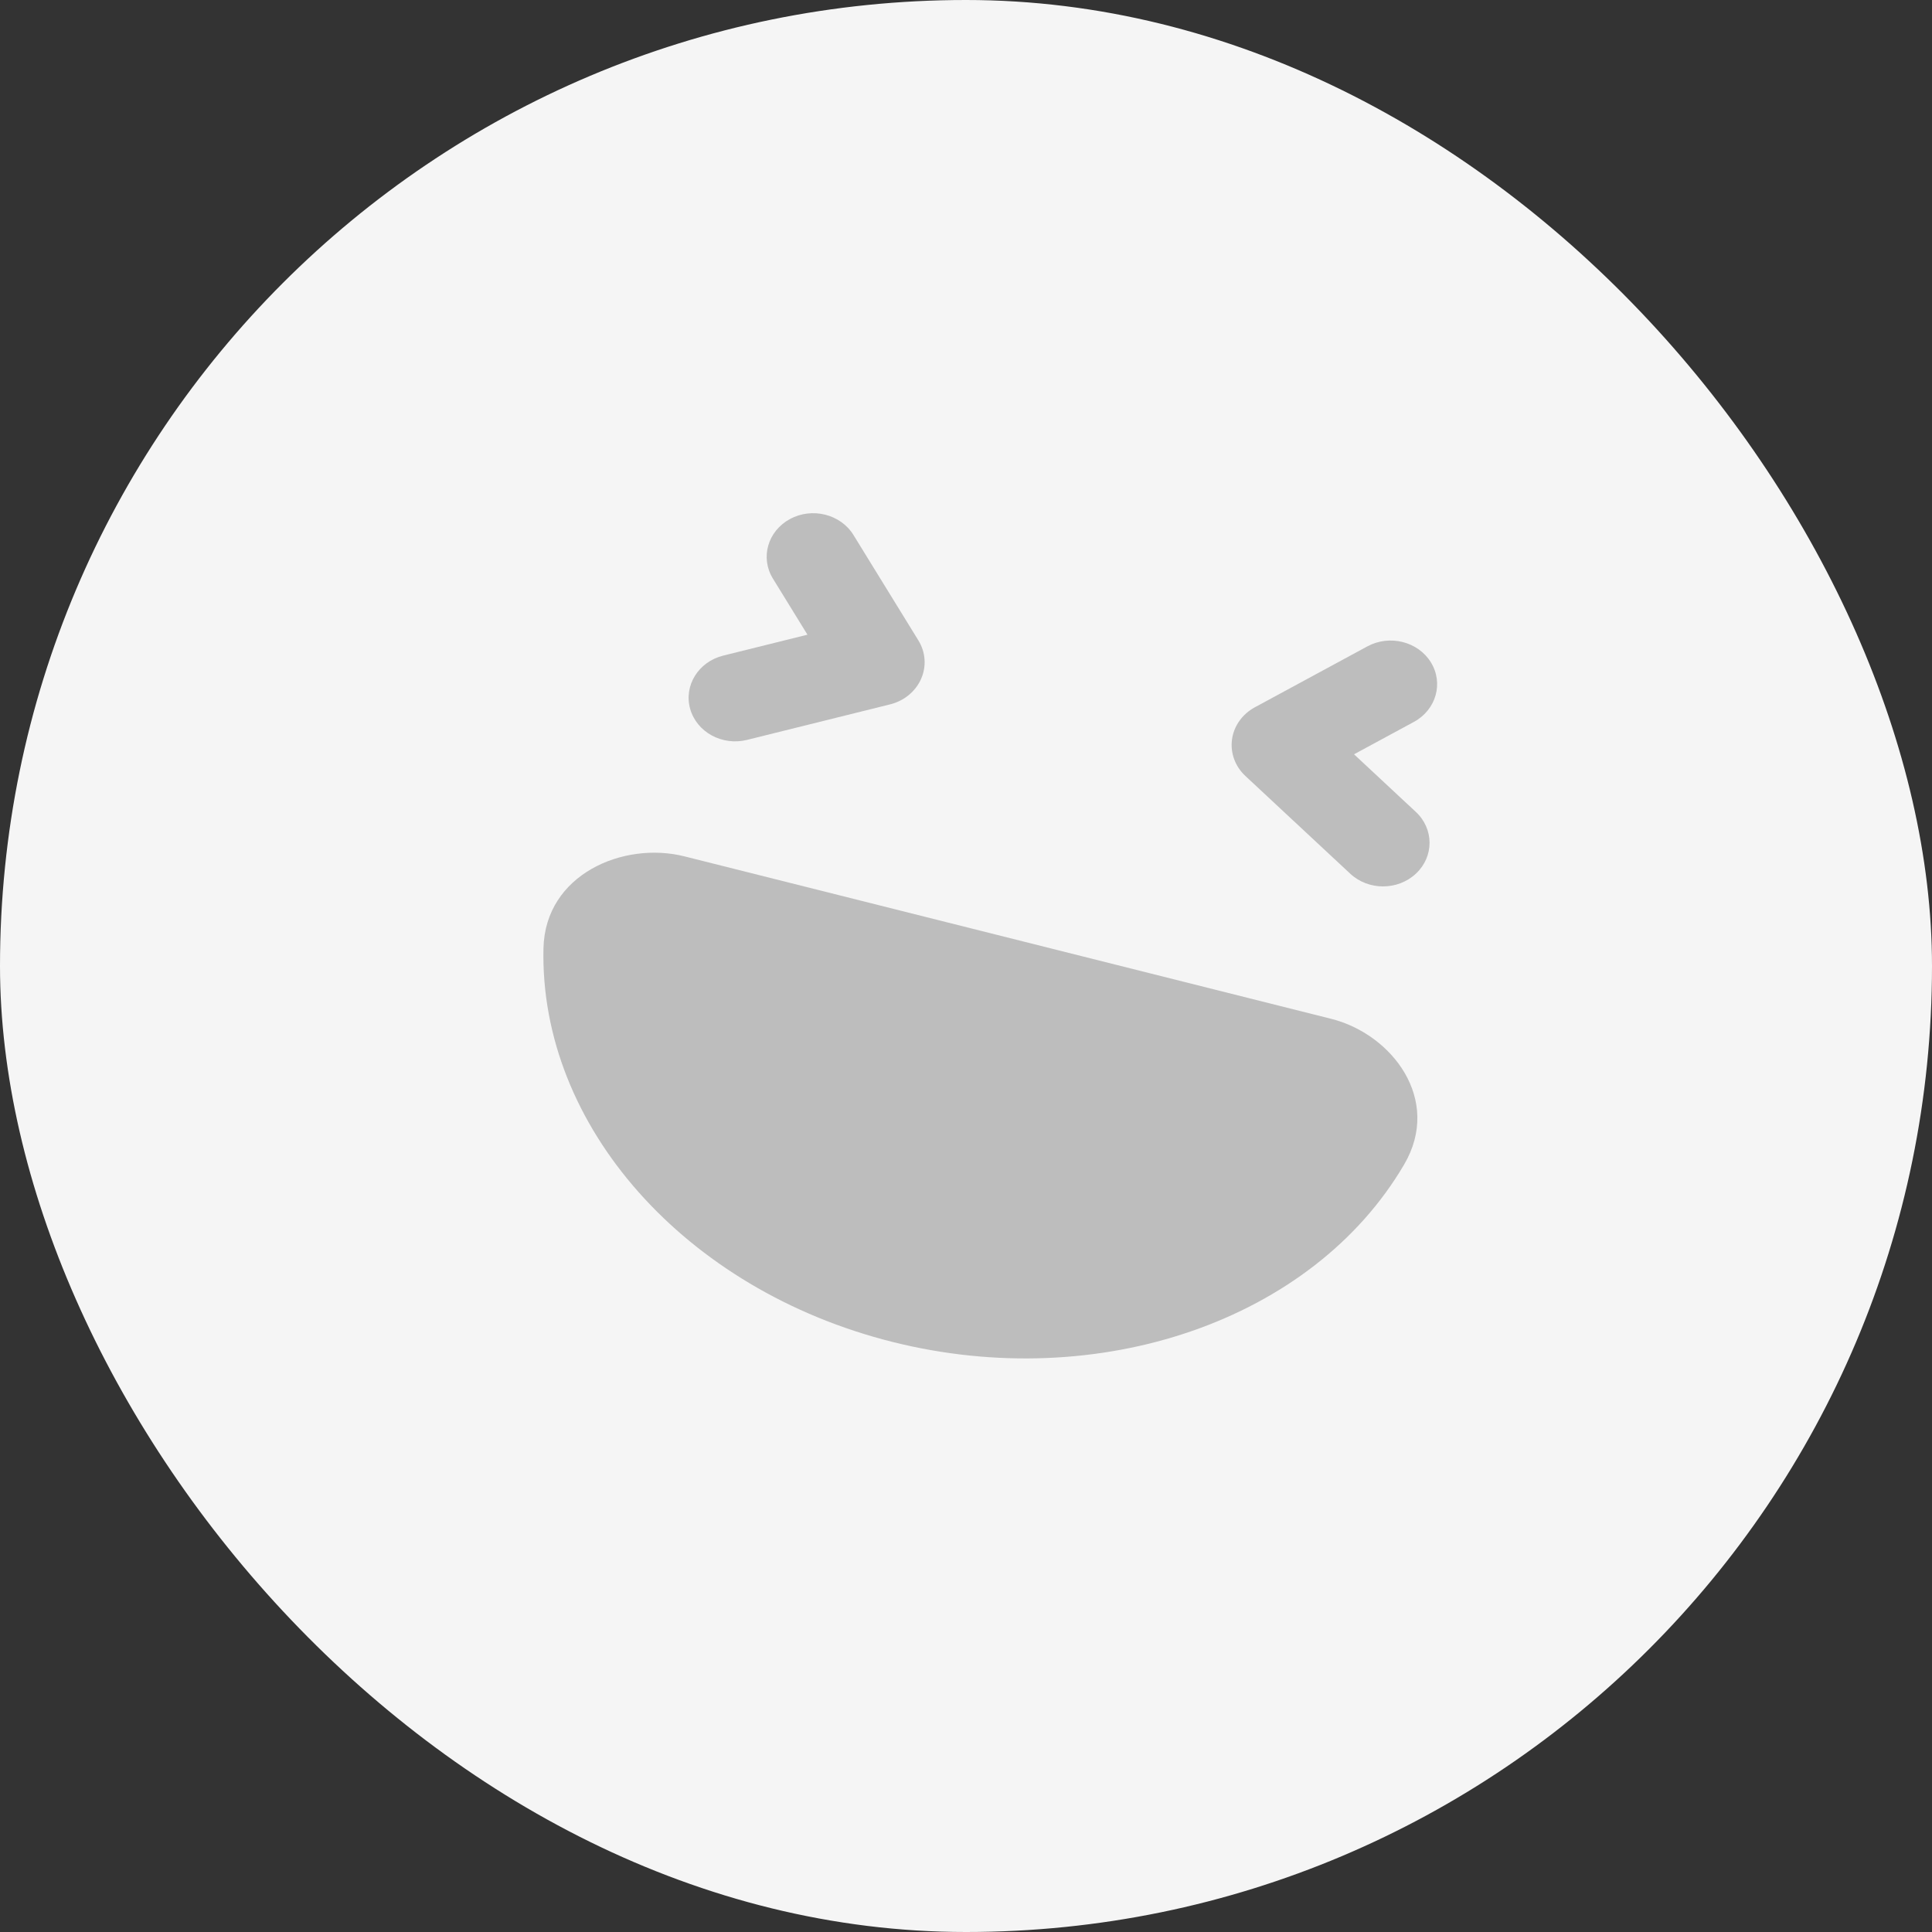 <svg width="64" height="64" viewBox="0 0 64 64" fill="none" xmlns="http://www.w3.org/2000/svg">
<rect x="0" y="0" width="64" height="64" fill="#333333" stroke="none"/>
<rect width="64" height="64" rx="32" fill="#F5F5F5"/>
<path d="M46.908 28.937C46.308 29.503 45.333 29.506 44.729 28.943L41.254 25.704C40.914 25.387 40.751 24.939 40.812 24.493C40.874 24.047 41.154 23.654 41.57 23.429L45.296 21.412C46.033 21.014 46.975 21.25 47.4 21.941C47.826 22.632 47.573 23.515 46.837 23.914L44.854 24.987L46.901 26.895C47.505 27.457 47.508 28.372 46.908 28.937Z" fill="#BDBDBD"/>
<path d="M22.863 23.484C23.081 24.255 23.924 24.714 24.746 24.51L29.483 23.334C29.947 23.219 30.327 22.908 30.511 22.492C30.696 22.077 30.663 21.605 30.423 21.215L28.272 17.722C27.846 17.032 26.904 16.795 26.168 17.194C25.431 17.593 25.178 18.476 25.604 19.167L26.748 21.025L23.957 21.718C23.135 21.922 22.645 22.713 22.863 23.484Z" fill="#BDBDBD"/>
<path d="M18.003 31.416C18.058 28.954 20.663 27.863 22.669 28.367L44.098 33.75C46.104 34.254 47.779 36.42 46.513 38.578C43.485 43.742 36.409 46.173 29.556 44.451C22.702 42.73 17.871 37.307 18.003 31.416Z" fill="#BDBDBD"/>
</svg>
